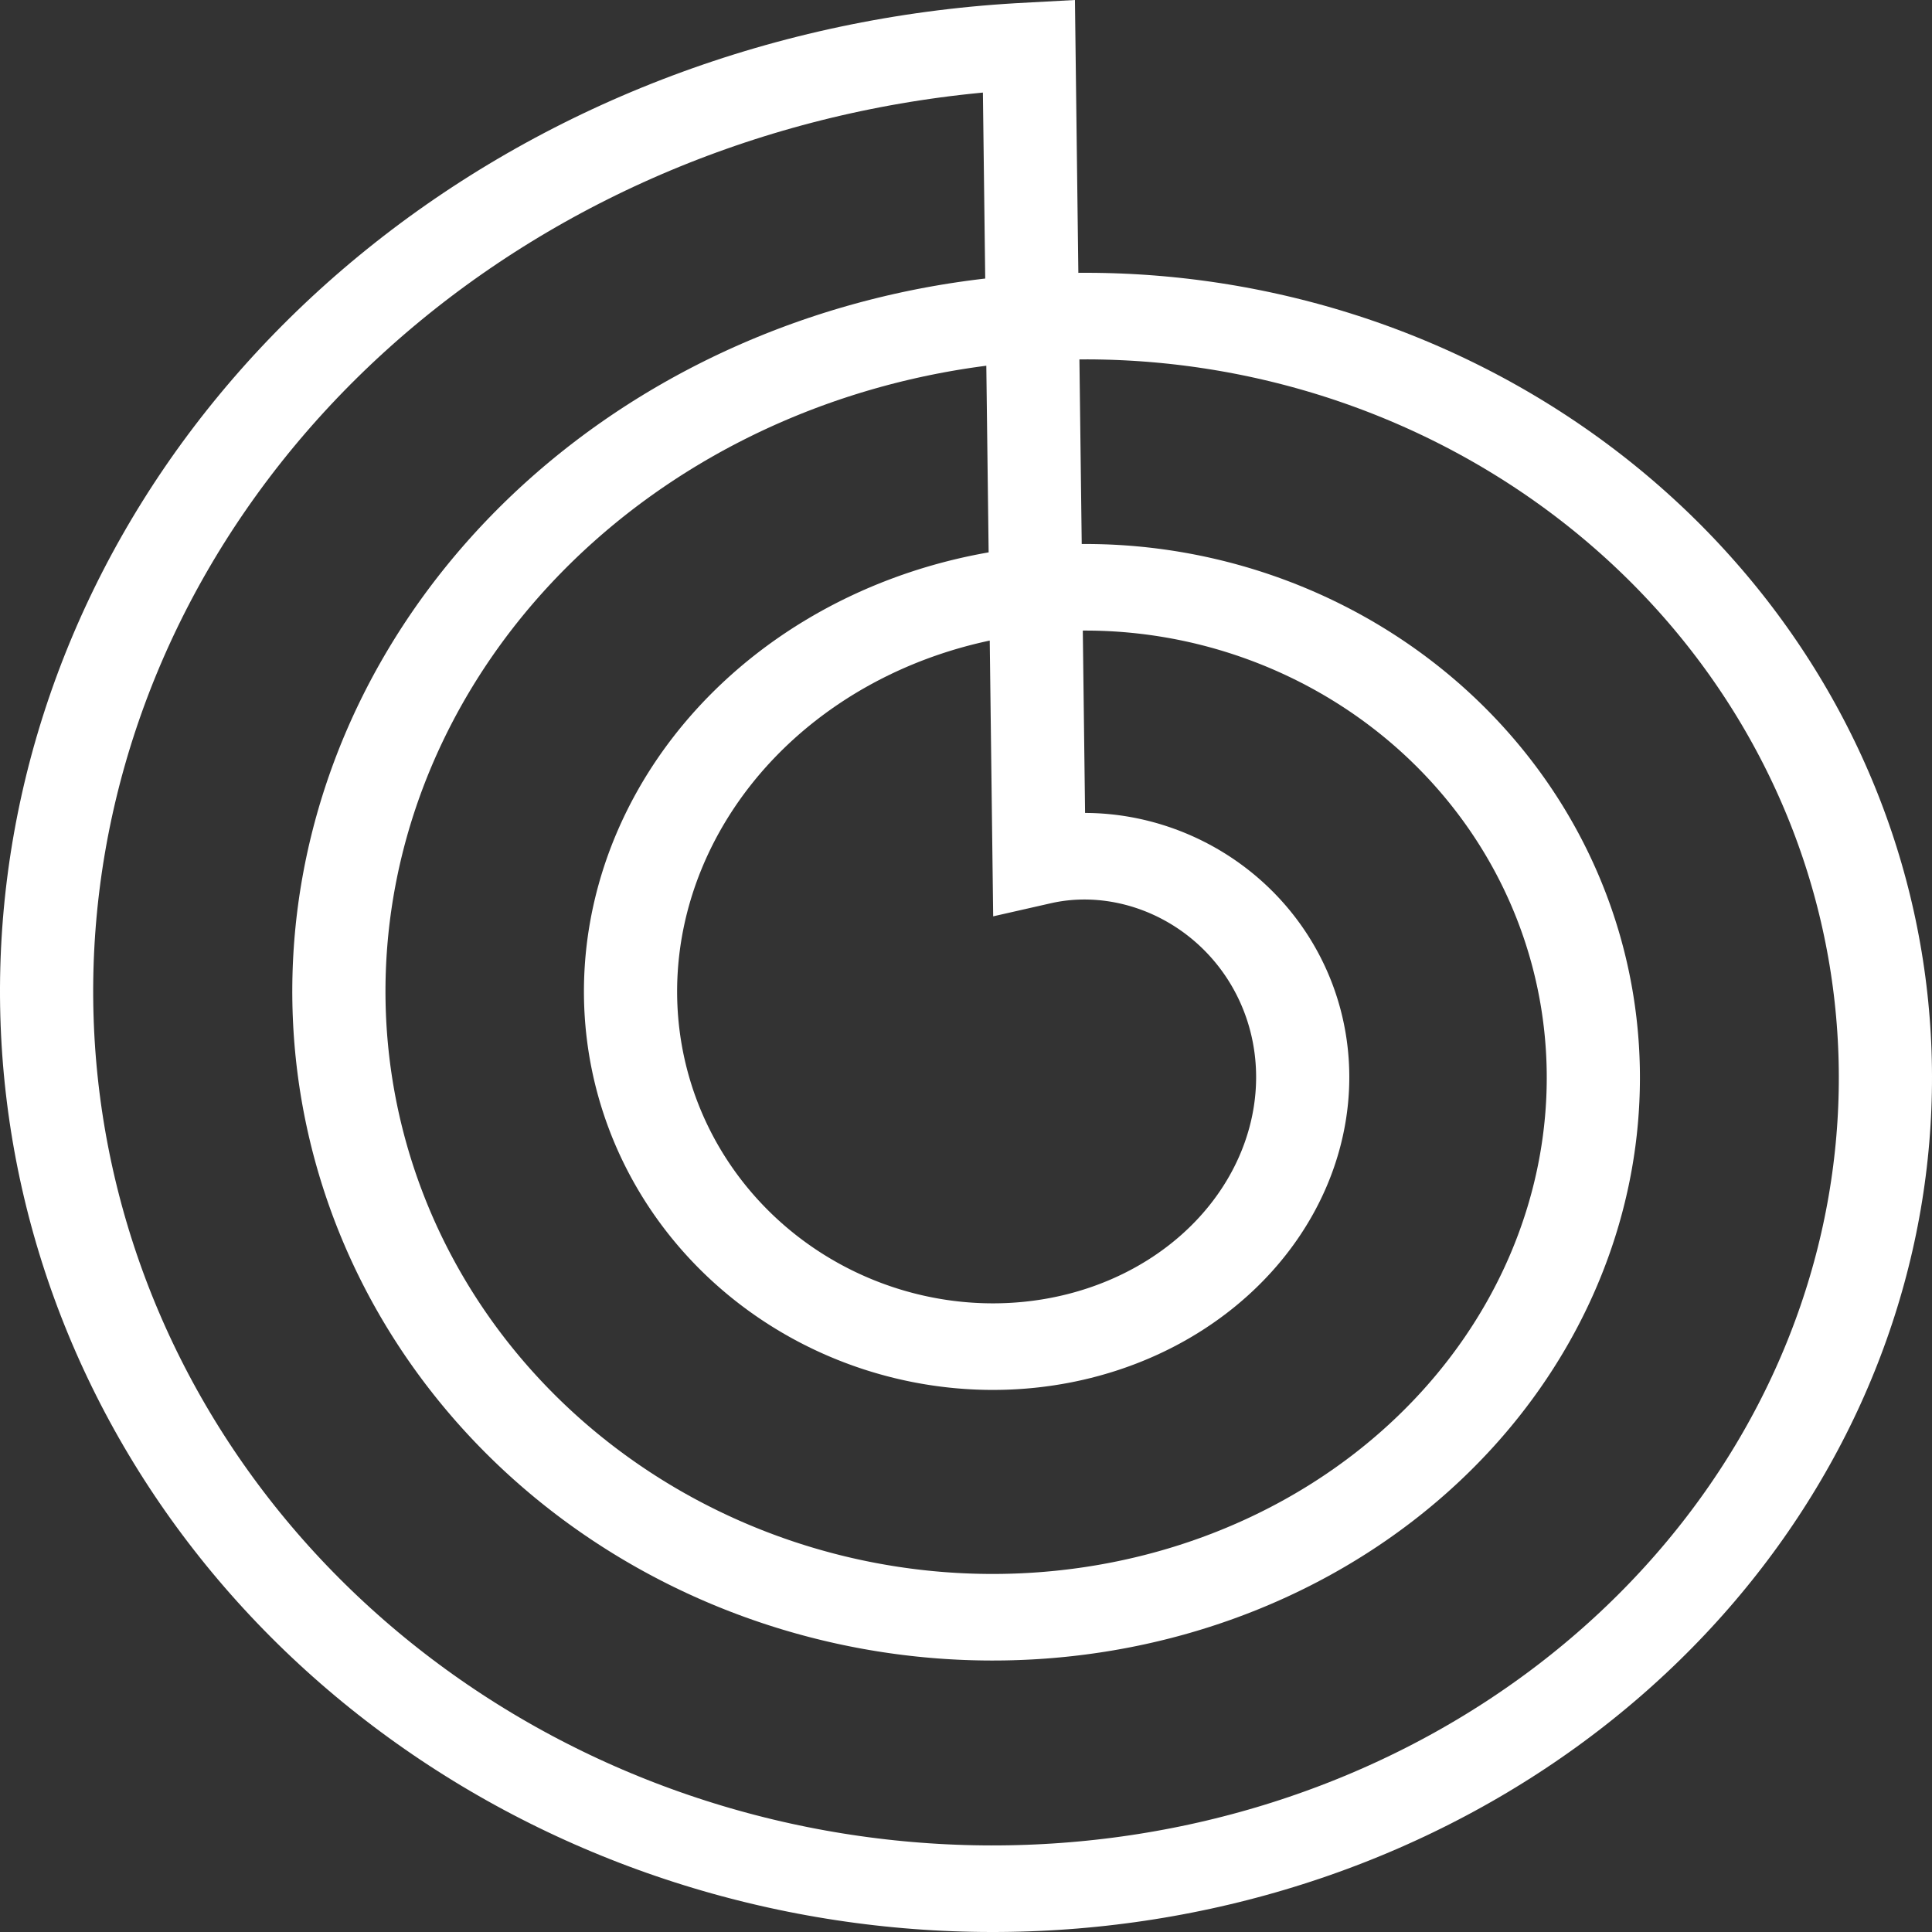 <svg width="512" height="512" viewBox="0 0 512 512" fill="none" xmlns="http://www.w3.org/2000/svg">
<rect x="0" y="0" width="512" height="512" fill="#333333" stroke="none"/>
<path fill-rule="evenodd" clip-rule="evenodd" d="M0 261.572L0.026 259.007L0.08 256.44L0.161 253.874L0.27 251.308L0.407 248.741L0.571 246.175L0.764 243.61L0.984 241.044L1.232 238.481L1.507 235.917L1.811 233.357L2.142 230.797L2.501 228.239L2.888 225.684L3.302 223.132L3.744 220.584L4.214 218.036L4.711 215.494L5.236 212.955L5.789 210.419L6.369 207.887L6.977 205.361L7.612 202.839L8.275 200.321L8.965 197.81L9.683 195.302L10.428 192.801L11.2 190.307L11.999 187.818L12.826 185.336L13.679 182.861L14.56 180.392L15.468 177.93L16.402 175.476L17.364 173.03L18.352 170.592L19.367 168.163L20.409 165.741L21.477 163.329L22.571 160.925L23.692 158.531L24.839 156.146L26.012 153.772L27.212 151.406L28.437 149.051L29.689 146.707L30.965 144.374L32.268 142.051L33.596 139.74L34.95 137.44L36.329 135.151L37.734 132.876L39.163 130.611L40.617 128.36L42.097 126.121L43.601 123.895L45.129 121.683L46.682 119.483L48.26 117.298L49.861 115.126L51.487 112.968L53.136 110.825L54.81 108.695L56.507 106.582L58.227 104.483L59.971 102.398L61.737 100.329L63.527 98.277L65.34 96.24L67.175 94.219L69.033 92.214L70.913 90.226L72.816 88.255L74.74 86.3L76.686 84.363L78.654 82.444L80.643 80.541L82.654 78.657L84.686 76.79L86.738 74.942L88.811 73.113L90.905 71.302L93.019 69.509L95.154 67.736L97.308 65.982L99.482 64.247L101.676 62.532L103.888 60.837L106.12 59.161L108.372 57.506L110.641 55.871L112.93 54.257L115.236 52.663L117.561 51.09L119.902 49.539L122.263 48.008L124.64 46.499L127.034 45.011L129.446 43.545L131.875 42.102L134.319 40.68L136.781 39.28L139.257 37.903L141.75 36.548L144.259 35.216L146.782 33.907L149.321 32.621L151.874 31.358L154.442 30.119L157.025 28.902L159.621 27.71L162.233 26.541L164.856 25.396L167.494 24.275L170.144 23.178L172.808 22.106L175.484 21.058L178.172 20.034L180.872 19.035L183.584 18.061L186.307 17.112L189.043 16.188L191.788 15.288L194.545 14.414L197.311 13.566L200.088 12.743L202.876 11.945L205.673 11.173L208.478 10.427L211.294 9.707L214.118 9.012L216.951 8.344L219.791 7.702L222.64 7.086L225.497 6.496L228.36 5.933L231.231 5.396L234.109 4.886L236.994 4.402L239.885 3.945L242.782 3.515L245.685 3.112L248.592 2.735L251.505 2.386L254.424 2.063L257.346 1.767L260.273 1.499L263.203 1.258L266.138 1.044L269.075 0.857L284.871 0L285.773 72.303L286.289 72.297L288.47 72.294L290.652 72.312L292.833 72.35L295.017 72.408L297.2 72.486L299.384 72.585L301.568 72.705L303.752 72.844L305.935 73.005L308.119 73.185L310.3 73.387L312.482 73.608L314.66 73.85L316.839 74.113L319.015 74.396L321.19 74.699L323.362 75.023L325.532 75.368L327.699 75.732L329.864 76.117L332.025 76.523L334.182 76.949L336.338 77.395L338.489 77.862L340.635 78.348L342.779 78.856L344.917 79.383L347.05 79.931L349.179 80.498L351.303 81.086L353.421 81.694L355.534 82.322L357.641 82.971L359.743 83.639L361.838 84.327L363.927 85.035L366.01 85.762L368.085 86.51L370.153 87.277L372.215 88.064L374.268 88.871L376.313 89.697L378.352 90.543L380.382 91.408L382.403 92.293L384.416 93.196L386.421 94.119L388.417 95.061L390.403 96.023L392.379 97.003L394.346 98.002L396.304 99.02L398.251 100.057L400.189 101.112L402.115 102.187L404.031 103.279L405.937 104.39L407.831 105.519L409.713 106.668L411.585 107.832L413.444 109.016L415.293 110.218L417.128 111.437L418.952 112.675L420.763 113.929L422.56 115.201L424.347 116.492L426.119 117.798L427.878 119.123L429.623 120.463L431.356 121.821L433.074 123.197L434.778 124.589L436.469 125.997L438.145 127.421L439.805 128.863L441.452 130.321L443.083 131.794L444.7 133.283L446.301 134.788L447.887 136.308L449.457 137.846L451.011 139.397L452.549 140.964L454.071 142.546L455.576 144.143L457.065 145.755L458.538 147.382L459.993 149.023L461.432 150.678L462.853 152.348L464.257 154.031L465.644 155.729L467.013 157.44L468.364 159.165L469.697 160.904L471.012 162.656L472.308 164.421L473.586 166.198L474.846 167.988L476.087 169.792L477.309 171.608L478.511 173.436L479.696 175.276L480.86 177.128L482.005 178.991L483.13 180.867L484.236 182.753L485.322 184.652L486.388 186.56L487.433 188.48L488.459 190.41L489.464 192.351L490.449 194.303L491.414 196.264L492.357 198.235L493.28 200.216L494.181 202.207L495.061 204.207L495.92 206.216L496.759 208.234L497.575 210.26L498.37 212.297L499.143 214.34L499.895 216.393L500.626 218.452L501.334 220.521L502.02 222.596L502.684 224.678L503.326 226.769L503.945 228.865L504.542 230.97L505.118 233.08L505.669 235.196L506.2 237.32L506.706 239.448L507.19 241.583L507.652 243.722L508.09 245.869L508.505 248.019L508.898 250.175L509.268 252.334L509.614 254.499L509.937 256.668L510.236 258.84L510.512 261.018L510.766 263.197L510.995 265.381L511.201 267.567L511.384 269.757L511.543 271.95L511.678 274.145L511.79 276.342L511.879 278.542L511.942 280.742L511.984 282.945L512 285.149L511.993 287.355L511.962 289.562L511.907 291.77L511.829 293.976L511.726 296.184L511.601 298.392L511.45 300.6L511.276 302.808L511.078 305.015L510.856 307.222L510.611 309.427L510.34 311.63L510.046 313.833L509.73 316.033L509.387 318.232L509.022 320.429L508.633 322.623L508.219 324.814L507.783 327.003L507.322 329.189L506.837 331.371L506.328 333.55L505.795 335.726L505.24 337.897L504.66 340.064L504.056 342.226L503.429 344.384L502.779 346.537L502.105 348.685L501.407 350.829L500.685 352.965L499.941 355.098L499.173 357.222L498.381 359.342L497.567 361.455L496.729 363.561L495.868 365.66L494.984 367.753L494.077 369.838L493.148 371.916L492.195 373.987L491.22 376.047L490.221 378.102L489.2 380.147L488.157 382.184L487.09 384.213L486.002 386.231L484.891 388.242L483.759 390.241L482.603 392.233L481.427 394.213L480.228 396.184L479.007 398.145L477.765 400.095L476.501 402.035L475.214 403.963L473.907 405.88L472.58 407.786L471.23 409.681L469.86 411.564L468.468 413.435L467.056 415.293L465.622 417.14L464.168 418.975L462.694 420.796L461.2 422.603L459.686 424.399L458.151 426.181L456.596 427.949L455.021 429.704L453.427 431.444L451.813 433.171L450.18 434.884L448.528 436.582L446.857 438.266L445.166 439.935L443.458 441.587L441.729 443.226L439.983 444.849L438.219 446.456L436.437 448.049L434.637 449.624L432.818 451.185L430.981 452.727L429.129 454.254L427.257 455.766L425.37 457.26L423.464 458.735L421.543 460.196L419.604 461.638L417.649 463.063L415.678 464.47L413.691 465.86L411.688 467.232L409.669 468.585L407.634 469.921L405.585 471.238L403.521 472.536L401.44 473.816L399.347 475.078L397.238 476.32L395.114 477.544L392.976 478.747L390.824 479.932L388.661 481.097L386.481 482.241L384.29 483.368L382.084 484.472L379.866 485.558L377.635 486.624L375.392 487.668L373.136 488.692L370.869 489.697L368.589 490.68L366.298 491.643L363.996 492.584L361.682 493.504L359.358 494.404L357.023 495.282L354.677 496.138L352.321 496.974L349.955 497.787L347.578 498.579L345.193 499.348L342.799 500.097L340.394 500.823L337.981 501.527L335.559 502.209L333.13 502.868L330.691 503.506L328.246 504.122L325.791 504.713L323.331 505.283L320.862 505.83L318.386 506.354L315.904 506.856L313.415 507.334L310.92 507.79L308.419 508.223L305.913 508.631L303.4 509.018L300.884 509.381L298.36 509.72L295.834 510.036L293.302 510.33L290.765 510.598L288.225 510.844L285.681 511.067L283.135 511.265L280.584 511.441L278.031 511.592L275.473 511.72L272.915 511.823L270.355 511.903L267.791 511.959L265.227 511.991L262.66 512L260.093 511.985L257.525 511.945L254.956 511.882L252.386 511.794L249.817 511.683L247.248 511.548L244.679 511.388L242.11 511.205L239.543 510.998L236.977 510.766L234.411 510.511L231.848 510.232L229.287 509.929L226.727 509.601L224.171 509.249L221.616 508.874L219.066 508.475L216.518 508.052L213.973 507.604L211.433 507.133L208.896 506.639L206.364 506.12L203.835 505.577L201.313 505.011L198.795 504.421L196.282 503.807L193.774 503.169L191.274 502.509L188.778 501.824L186.289 501.116L183.807 500.384L181.332 499.629L178.863 498.851L176.402 498.048L173.948 497.222L171.502 496.375L169.065 495.503L166.636 494.609L164.216 493.691L161.804 492.75L159.402 491.786L157.009 490.801L154.625 489.792L152.251 488.76L149.888 487.706L147.535 486.629L145.194 485.53L142.861 484.408L140.541 483.265L138.233 482.099L135.935 480.913L133.65 479.703L131.376 478.472L129.116 477.219L126.867 475.944L124.632 474.648L122.408 473.33L120.199 471.992L118.004 470.632L115.821 469.252L113.653 467.849L111.5 466.427L109.361 464.984L107.236 463.52L105.126 462.036L103.032 460.531L100.952 459.007L98.889 457.463L96.841 455.898L94.809 454.314L92.794 452.71L90.795 451.087L88.812 449.445L86.847 447.782L84.898 446.102L82.968 444.403L81.054 442.684L79.158 440.948L77.281 439.192L75.421 437.42L73.58 435.629L71.757 433.819L69.954 431.992L68.169 430.148L66.403 428.285L64.657 426.406L62.93 424.511L61.223 422.597L59.536 420.668L57.869 418.721L56.222 416.759L54.596 414.78L52.991 412.786L51.407 410.775L49.843 408.749L48.301 406.707L46.78 404.65L45.281 402.579L43.803 400.493L42.348 398.391L40.914 396.276L39.503 394.147L38.114 392.003L36.748 389.846L35.404 387.674L34.084 385.49L32.786 383.292L31.511 381.082L30.26 378.857L29.033 376.621L27.829 374.373L26.648 372.113L25.492 369.841L24.36 367.556L23.252 365.261L22.168 362.953L21.109 360.636L20.074 358.307L19.065 355.968L18.079 353.618L17.119 351.258L16.184 348.888L15.274 346.509L14.39 344.12L13.531 341.723L12.697 339.315L11.889 336.9L11.107 334.476L10.351 332.044L9.62 329.603L8.916 327.154L8.238 324.699L7.586 322.236L6.96 319.766L6.361 317.289L5.788 314.804L5.242 312.315L4.722 309.819L4.229 307.318L3.763 304.81L3.324 302.298L2.912 299.78L2.527 297.257L2.168 294.729L1.838 292.197L1.534 289.661L1.257 287.122L1.008 284.58L0.786 282.033L0.591 279.483L0.424 276.931L0.285 274.376L0.173 271.818L0.088 269.26L0.031 266.698L0.002 264.136L0 261.572ZM261.094 73.817L260.48 24.535L259.897 24.588L257.218 24.859L254.546 25.155L251.876 25.475L249.216 25.82L246.559 26.189L243.905 26.583L241.258 27.001L238.615 27.445L235.985 27.911L233.351 28.403L230.736 28.918L228.116 29.458L225.51 30.022L222.907 30.61L220.316 31.221L217.732 31.857L215.155 32.517L212.585 33.2L210.028 33.906L207.475 34.636L204.935 35.389L202.402 36.166L199.882 36.965L197.367 37.788L194.865 38.634L192.375 39.502L189.891 40.394L187.422 41.307L184.965 42.243L182.516 43.202L180.078 44.184L177.653 45.188L175.241 46.212L172.842 47.26L170.456 48.328L168.077 49.42L165.717 50.532L163.368 51.665L161.033 52.82L158.712 53.996L156.407 55.192L154.111 56.411L151.83 57.65L149.569 58.907L147.315 60.189L145.082 61.488L142.864 62.807L140.657 64.148L138.468 65.508L136.294 66.888L134.141 68.284L131.996 69.706L129.873 71.142L127.766 72.598L125.673 74.074L123.599 75.568L121.545 77.079L119.502 78.612L117.482 80.159L115.478 81.727L113.492 83.312L111.523 84.915L109.575 86.534L107.641 88.173L105.729 89.826L103.834 91.499L101.961 93.186L100.104 94.891L98.269 96.612L96.452 98.349L94.653 100.104L92.877 101.872L91.121 103.654L89.381 105.458L87.665 107.273L85.97 109.101L84.292 110.948L82.639 112.806L81.004 114.682L79.391 116.57L77.799 118.473L76.228 120.389L74.681 122.318L73.153 124.261L71.646 126.22L70.164 128.187L68.701 130.171L67.262 132.165L65.845 134.172L64.449 136.192L63.077 138.223L61.727 140.265L60.401 142.319L59.097 144.384L57.815 146.461L56.556 148.55L55.322 150.647L54.111 152.755L52.922 154.875L51.757 157.004L50.615 159.142L49.498 161.289L48.404 163.446L47.334 165.612L46.288 167.788L45.266 169.97L44.267 172.163L43.293 174.363L42.344 176.57L41.419 178.785L40.517 181.009L39.641 183.238L38.789 185.476L37.962 187.718L37.158 189.97L36.38 192.227L35.627 194.49L34.899 196.756L34.194 199.032L33.516 201.311L32.862 203.596L32.233 205.884L31.629 208.179L31.05 210.477L30.496 212.78L29.968 215.086L29.464 217.396L28.986 219.709L28.532 222.026L28.105 224.346L27.702 226.669L27.324 228.993L26.972 231.32L26.645 233.65L26.344 235.981L26.067 238.313L25.816 240.648L25.591 242.982L25.39 245.317L25.215 247.654L25.065 249.992L24.941 252.328L24.841 254.665L24.767 257.001L24.718 259.337L24.695 261.672L24.696 264.006L24.723 266.339L24.775 268.671L24.852 271L24.954 273.327L25.081 275.653L25.233 277.975L25.41 280.296L25.612 282.612L25.839 284.927L26.09 287.238L26.367 289.545L26.668 291.849L26.994 294.148L27.344 296.443L27.719 298.734L28.119 301.019L28.543 303.3L28.991 305.576L29.463 307.845L29.96 310.111L30.481 312.369L31.026 314.621L31.595 316.868L32.188 319.108L32.805 321.341L33.445 323.566L34.109 325.786L34.797 327.997L35.508 330.202L36.243 332.398L37 334.586L37.781 336.765L38.585 338.936L39.412 341.099L40.262 343.252L41.135 345.398L42.03 347.533L42.948 349.659L43.888 351.775L44.85 353.88L45.835 355.977L46.842 358.063L47.871 360.138L48.921 362.203L49.993 364.256L51.087 366.299L52.202 368.33L53.339 370.35L54.496 372.358L55.675 374.354L56.874 376.338L58.094 378.31L59.335 380.269L60.596 382.216L61.878 384.15L63.179 386.07L64.501 387.978L65.843 389.873L67.204 391.753L68.584 393.62L69.985 395.474L71.404 397.313L72.842 399.139L74.299 400.948L75.775 402.744L77.269 404.525L78.782 406.291L80.314 408.044L81.862 409.779L83.429 411.5L85.013 413.204L86.616 414.894L88.235 416.567L89.871 418.225L91.525 419.866L93.195 421.491L94.882 423.1L96.585 424.691L98.305 426.267L100.04 427.825L101.791 429.367L103.558 430.891L105.341 432.398L107.138 433.887L108.951 435.359L110.779 436.813L112.62 438.249L114.478 439.668L116.348 441.068L118.233 442.45L120.131 443.814L122.045 445.16L123.97 446.486L125.909 447.794L127.86 449.083L129.826 450.354L131.802 451.604L133.794 452.837L135.795 454.051L137.809 455.243L139.835 456.419L141.871 457.573L143.92 458.708L145.979 459.823L148.05 460.919L150.131 461.994L152.223 463.05L154.324 464.086L156.435 465.102L158.557 466.097L160.689 467.072L162.828 468.027L164.977 468.961L167.134 469.874L169.302 470.767L171.477 471.639L173.661 472.492L175.852 473.322L178.051 474.131L180.258 474.921L182.47 475.689L184.691 476.435L186.919 477.161L189.153 477.866L191.394 478.55L193.638 479.212L195.893 479.853L198.149 480.472L200.413 481.07L202.682 481.647L204.955 482.203L207.233 482.737L209.514 483.249L211.802 483.74L214.093 484.209L216.386 484.657L218.685 485.083L220.986 485.487L223.29 485.87L225.597 486.231L227.906 486.57L230.218 486.888L232.533 487.183L234.848 487.459L237.165 487.711L239.484 487.941L241.804 488.151L244.126 488.338L246.447 488.504L248.769 488.648L251.092 488.771L253.413 488.87L255.735 488.95L258.056 489.007L260.378 489.042L262.696 489.056L265.015 489.048L267.333 489.019L269.647 488.969L271.961 488.896L274.273 488.803L276.582 488.687L278.888 488.55L281.192 488.393L283.493 488.214L285.79 488.013L288.084 487.79L290.374 487.547L292.659 487.283L294.942 486.998L297.219 486.691L299.492 486.363L301.759 486.015L304.023 485.645L306.281 485.254L308.533 484.843L310.779 484.412L313.019 483.959L315.253 483.487L317.48 482.993L319.702 482.478L321.916 481.944L324.123 481.389L326.322 480.814L328.515 480.219L330.699 479.603L332.877 478.968L335.045 478.314L337.206 477.638L339.358 476.945L341.499 476.23L343.634 475.496L345.759 474.743L347.874 473.97L349.98 473.179L352.075 472.369L354.161 471.538L356.237 470.689L358.303 469.821L360.356 468.936L362.402 468.031L364.435 467.107L366.456 466.166L368.468 465.204L370.466 464.227L372.453 463.231L374.43 462.216L376.391 461.184L378.342 460.134L380.28 459.068L382.208 457.983L384.119 456.882L386.021 455.762L387.906 454.627L389.779 453.473L391.64 452.303L393.487 451.116L395.317 449.915L397.134 448.695L398.938 447.46L400.728 446.209L402.503 444.941L404.262 443.66L406.009 442.359L407.738 441.046L409.452 439.717L411.154 438.372L412.838 437.011L414.504 435.638L416.158 434.248L417.793 432.845L419.414 431.427L421.019 429.994L422.605 428.549L424.177 427.087L425.732 425.613L427.269 424.125L428.791 422.624L430.293 421.111L431.778 419.585L433.249 418.042L434.699 416.49L436.134 414.924L437.548 413.347L438.947 411.756L440.327 410.154L441.688 408.54L443.032 406.913L444.357 405.277L445.665 403.628L446.952 401.969L448.222 400.297L449.475 398.614L450.704 396.924L451.918 395.22L453.111 393.509L454.285 391.785L455.443 390.051L456.577 388.31L457.693 386.559L458.791 384.794L459.866 383.026L460.924 381.245L461.963 379.456L462.979 377.661L463.977 375.854L464.955 374.039L465.911 372.223L466.848 370.391L467.766 368.553L468.662 366.71L469.538 364.859L470.393 363L471.227 361.137L472.042 359.263L472.836 357.384L473.608 355.503L474.36 353.609L475.09 351.715L475.802 349.811L476.491 347.904L477.16 345.99L477.805 344.077L478.433 342.149L479.037 340.224L479.62 338.292L480.183 336.358L480.725 334.417L481.244 332.475L481.743 330.527L482.22 328.575L482.677 326.621L483.112 324.663L483.525 322.706L483.917 320.74L484.287 318.779L484.636 316.81L484.964 314.84L485.27 312.87L485.555 310.897L485.818 308.925L486.06 306.945L486.28 304.973L486.479 302.994L486.656 301.019L486.812 299.037L486.947 297.064L487.06 295.084L487.152 293.102L487.222 291.126L487.272 289.153L487.299 287.173L487.305 285.197L487.291 283.223L487.254 281.251L487.196 279.278L487.117 277.313L487.017 275.341L486.896 273.377L486.753 271.414L486.59 269.457L486.405 267.496L486.201 265.544L485.974 263.59L485.726 261.644L485.458 259.698L485.17 257.759L484.859 255.818L484.529 253.887L484.178 251.962L483.806 250.035L483.413 248.115L483.001 246.203L482.567 244.289L482.115 242.39L481.64 240.488L481.148 238.598L480.632 236.707L480.098 234.829L479.545 232.954L478.971 231.082L478.378 229.222L477.765 227.369L477.13 225.517L476.479 223.679L475.806 221.842L475.116 220.017L474.404 218.195L473.675 216.387L472.925 214.58L472.157 212.785L471.371 211L470.567 209.224L469.74 207.45L468.9 205.692L468.037 203.936L467.158 202.196L466.261 200.463L465.343 198.737L464.411 197.024L463.458 195.319L462.487 193.622L461.503 191.941L460.497 190.264L459.476 188.602L458.434 186.947L457.38 185.308L456.304 183.674L455.215 182.054L454.106 180.443L452.983 178.845L451.844 177.262L450.685 175.685L449.512 174.122L448.323 172.571L447.118 171.034L445.897 169.505L444.66 167.992L443.408 166.49L442.14 165.001L440.858 163.525L439.559 162.061L438.245 160.611L436.918 159.173L435.577 157.75L434.22 156.339L432.846 154.94L431.465 153.56L430.061 152.188L428.65 150.835L427.224 149.492L425.785 148.166L424.327 146.851L422.863 145.555L421.381 144.27L419.887 143L418.385 141.747L416.868 140.508L415.333 139.281L413.79 138.071L412.237 136.877L410.67 135.698L409.091 134.533L407.503 133.388L405.899 132.251L404.289 131.136L402.665 130.035L401.029 128.948L399.387 127.88L397.727 126.824L396.067 125.789L394.388 124.767L392.704 123.762L391.006 122.772L389.302 121.8L387.588 120.845L385.867 119.908L384.131 118.982L382.394 118.079L380.642 117.189L378.884 116.317L377.119 115.464L375.343 114.625L373.561 113.804L371.771 113.001L369.973 112.214L368.17 111.446L366.358 110.693L364.481 109.935L362.716 109.243L360.879 108.541L359.045 107.862L357.197 107.195L355.348 106.55L353.492 105.92L351.631 105.309L349.762 104.714L347.892 104.14L346.014 103.581L344.131 103.041L342.248 102.52L340.356 102.015L338.458 101.528L336.562 101.06L334.662 100.611L332.75 100.177L330.845 99.764L328.93 99.367L327.016 98.99L325.094 98.629L323.176 98.288L321.252 97.964L319.329 97.659L317.397 97.371L315.47 97.102L313.539 96.851L311.606 96.618L309.672 96.403L307.739 96.207L305.804 96.028L303.868 95.868L301.93 95.726L299.992 95.602L298.058 95.496L296.123 95.408L294.182 95.338L292.251 95.287L290.316 95.253L288.383 95.238L286.446 95.241L286.058 95.245L286.669 144.169L287.767 144.164L289.18 144.172L290.594 144.192L292.008 144.227L293.424 144.274L294.841 144.335L296.257 144.41L297.674 144.497L299.092 144.598L300.509 144.712L301.926 144.84L303.342 144.98L304.76 145.135L306.176 145.303L307.591 145.484L309.005 145.679L310.419 145.887L311.831 146.108L313.243 146.344L314.652 146.592L316.06 146.854L317.467 147.13L318.872 147.418L320.275 147.72L321.675 148.036L323.073 148.365L324.468 148.707L325.861 149.062L327.252 149.431L328.639 149.814L330.024 150.209L331.405 150.618L332.782 151.04L334.157 151.475L335.528 151.924L336.895 152.387L338.258 152.861L339.616 153.349L340.972 153.851L342.322 154.365L343.668 154.893L345.009 155.434L346.345 155.987L347.676 156.554L349.002 157.133L350.323 157.725L351.639 158.331L352.949 158.949L354.253 159.58L355.552 160.224L356.844 160.879L358.131 161.549L359.411 162.23L360.684 162.924L361.952 163.63L363.213 164.349L364.466 165.08L365.712 165.824L366.952 166.58L368.185 167.348L369.409 168.128L370.627 168.92L371.837 169.725L373.039 170.541L374.233 171.369L375.419 172.21L376.598 173.061L377.766 173.925L378.927 174.801L380.079 175.686L381.223 176.585L382.358 177.495L383.484 178.415L384.601 179.347L385.708 180.291L386.807 181.245L387.894 182.211L388.973 183.187L390.042 184.174L391.101 185.172L392.15 186.181L393.189 187.201L394.218 188.23L395.236 189.271L396.244 190.322L397.241 191.383L398.227 192.453L399.202 193.535L400.167 194.625L401.121 195.726L402.063 196.837L402.994 197.957L403.913 199.087L404.821 200.227L405.717 201.376L406.601 202.533L407.474 203.7L408.333 204.877L409.182 206.062L410.018 207.256L410.841 208.458L411.652 209.67L412.451 210.89L413.238 212.118L414.011 213.354L414.771 214.6L415.519 215.852L416.253 217.112L416.974 218.381L417.683 219.657L418.378 220.941L419.059 222.232L419.727 223.532L420.382 224.837L421.022 226.149L421.648 227.47L422.261 228.796L422.861 230.13L423.446 231.47L424.017 232.817L424.573 234.17L425.115 235.528L425.643 236.893L426.156 238.264L426.656 239.642L427.141 241.024L427.61 242.413L428.066 243.805L428.506 245.204L428.932 246.609L429.343 248.018L429.738 249.432L430.119 250.851L430.484 252.274L430.835 253.701L431.17 255.133L431.489 256.57L431.794 258.01L432.082 259.453L432.356 260.902L432.614 262.354L432.857 263.808L433.083 265.267L433.295 266.728L433.49 268.192L433.671 269.66L433.834 271.131L433.982 272.603L434.115 274.079L434.231 275.556L434.332 277.036L434.416 278.516L434.485 280L434.537 281.486L434.574 282.972L434.594 284.461L434.598 285.951L434.586 287.441L434.557 288.932L434.513 290.424L434.452 291.918L434.375 293.411L434.282 294.904L434.173 296.399L434.048 297.893L433.905 299.387L433.748 300.881L433.572 302.373L433.382 303.867L433.175 305.358L432.951 306.849L432.711 308.339L432.455 309.828L432.183 311.315L431.894 312.801L431.589 314.286L431.267 315.768L430.929 317.249L430.576 318.728L430.205 320.204L429.819 321.677L429.416 323.149L428.997 324.617L428.562 326.083L428.11 327.544L427.643 329.004L427.159 330.46L426.658 331.913L426.142 333.361L425.609 334.806L425.062 336.247L424.498 337.683L423.917 339.116L423.322 340.544L422.71 341.967L422.082 343.387L421.438 344.8L420.779 346.209L420.104 347.613L419.413 349.011L418.707 350.404L417.985 351.791L417.246 353.172L416.493 354.548L415.725 355.917L414.941 357.28L414.142 358.637L413.328 359.987L412.498 361.33L411.653 362.668L410.794 363.996L409.919 365.32L409.029 366.634L408.125 367.942L407.204 369.242L406.271 370.534L405.322 371.82L404.359 373.096L403.381 374.364L402.389 375.625L401.382 376.877L400.361 378.12L399.326 379.354L398.277 380.58L397.214 381.796L396.137 383.004L395.046 384.202L393.941 385.391L392.823 386.57L391.691 387.74L390.546 388.9L389.388 390.051L388.216 391.19L387.032 392.32L385.832 393.439L384.622 394.548L383.398 395.647L382.162 396.733L380.913 397.811L379.651 398.876L378.377 399.931L377.091 400.975L375.793 402.007L374.482 403.028L373.16 404.037L371.825 405.034L370.479 406.02L369.122 406.994L367.753 407.955L366.372 408.905L364.982 409.843L363.579 410.767L362.166 411.68L360.74 412.58L359.305 413.467L357.86 414.341L356.405 415.203L354.937 416.05L353.462 416.886L351.974 417.708L350.479 418.515L348.972 419.31L347.457 420.092L345.931 420.86L344.397 421.614L342.853 422.354L341.301 423.08L339.739 423.793L338.168 424.49L336.589 425.174L335.002 425.843L333.406 426.499L331.802 427.139L330.19 427.765L328.571 428.376L326.943 428.973L325.309 429.555L323.666 430.122L322.017 430.674L320.36 431.21L318.697 431.732L317.026 432.238L315.35 432.73L313.667 433.206L311.978 433.665L310.283 434.111L308.581 434.54L306.874 434.953L305.161 435.351L303.444 435.734L301.719 436.1L299.992 436.451L298.257 436.785L296.519 437.103L294.777 437.407L293.03 437.693L291.278 437.963L289.524 438.217L287.764 438.455L286.001 438.676L284.234 438.883L282.465 439.071L280.692 439.243L278.916 439.4L277.138 439.539L275.356 439.662L273.572 439.768L271.786 439.858L269.998 439.931L268.207 439.987L266.415 440.027L264.622 440.05L262.826 440.056L261.03 440.046L259.234 440.018L257.435 439.974L255.636 439.913L253.837 439.835L252.037 439.74L250.239 439.629L248.439 439.501L246.64 439.355L244.841 439.192L243.042 439.013L241.245 438.817L239.449 438.605L237.653 438.374L235.86 438.127L234.068 437.864L232.277 437.583L230.488 437.285L228.701 436.972L226.917 436.64L225.136 436.291L223.356 435.926L221.58 435.544L219.807 435.145L218.037 434.729L216.27 434.296L214.506 433.847L212.747 433.381L210.992 432.899L209.241 432.399L207.493 431.883L205.751 431.35L204.014 430.801L202.28 430.235L200.553 429.652L198.831 429.053L197.113 428.438L195.402 427.805L193.696 427.158L191.996 426.492L190.302 425.811L188.615 425.115L186.935 424.401L185.26 423.671L183.594 422.926L181.934 422.165L180.281 421.386L178.634 420.593L176.997 419.784L175.367 418.958L173.745 418.117L172.13 417.261L170.524 416.388L168.926 415.501L167.338 414.597L165.757 413.678L164.186 412.745L162.625 411.795L161.073 410.831L159.53 409.851L157.996 408.856L156.473 407.848L154.96 406.824L153.456 405.784L151.963 404.731L150.479 403.662L149.008 402.579L147.548 401.482L146.098 400.37L144.659 399.245L143.231 398.104L141.815 396.951L140.411 395.782L139.017 394.601L137.636 393.405L136.269 392.197L134.912 390.975L133.567 389.738L132.236 388.489L130.918 387.227L129.613 385.951L128.319 384.663L127.039 383.361L125.774 382.048L124.521 380.721L123.282 379.382L122.057 378.03L120.844 376.667L119.648 375.291L118.463 373.902L117.295 372.503L116.14 371.091L115.001 369.668L113.876 368.233L112.764 366.788L111.669 365.33L110.589 363.862L109.524 362.382L108.474 360.892L107.44 359.392L106.421 357.88L105.419 356.358L104.432 354.826L103.461 353.284L102.506 351.732L101.568 350.17L100.645 348.599L99.74 347.017L98.85 345.427L97.978 343.827L97.122 342.218L96.284 340.6L95.462 338.973L94.657 337.339L93.87 335.694L93.1 334.043L92.347 332.383L91.612 330.714L90.894 329.038L90.195 327.355L89.512 325.663L88.848 323.964L88.202 322.259L87.574 320.545L86.964 318.826L86.373 317.099L85.799 315.366L85.245 313.628L84.708 311.882L84.19 310.131L83.691 308.374L83.211 306.61L82.749 304.842L82.306 303.068L81.882 301.289L81.478 299.505L81.092 297.716L80.725 295.923L80.378 294.125L80.05 292.323L79.741 290.516L79.451 288.707L79.181 286.893L78.93 285.075L78.699 283.254L78.488 281.43L78.296 279.603L78.124 277.773L77.971 275.94L77.838 274.106L77.725 272.268L77.632 270.428L77.558 268.588L77.505 266.744L77.471 264.9L77.457 263.053L77.464 261.206L77.49 259.357L77.536 257.509L77.602 255.66L77.689 253.809L77.795 251.959L77.921 250.108L78.068 248.259L78.235 246.408L78.421 244.559L78.628 242.71L78.855 240.863L79.102 239.016L79.37 237.17L79.657 235.325L79.964 233.484L80.292 231.643L80.639 229.805L81.007 227.968L81.395 226.134L81.802 224.303L82.23 222.474L82.678 220.649L83.146 218.826L83.634 217.007L84.142 215.192L84.669 213.38L85.217 211.572L85.784 209.769L86.372 207.969L86.979 206.173L87.606 204.384L88.252 202.598L88.918 200.818L89.604 199.043L90.309 197.272L91.034 195.508L91.779 193.75L92.543 191.997L93.326 190.252L94.128 188.511L94.95 186.778L95.791 185.051L96.651 183.331L97.53 181.618L98.429 179.913L99.346 178.214L100.282 176.525L101.237 174.842L102.21 173.167L103.202 171.501L104.213 169.842L105.242 168.193L106.29 166.552L107.356 164.92L108.44 163.297L109.542 161.683L110.663 160.079L111.801 158.484L112.958 156.9L114.132 155.324L115.323 153.759L116.533 152.205L117.759 150.66L119.004 149.126L120.265 147.603L121.543 146.092L122.838 144.591L124.151 143.101L125.48 141.623L126.826 140.156L128.189 138.702L129.568 137.26L130.963 135.828L132.375 134.41L133.803 133.004L135.246 131.611L136.705 130.23L138.181 128.861L139.672 127.507L141.179 126.164L142.7 124.837L144.237 123.521L145.789 122.221L147.355 120.933L148.937 119.66L150.533 118.4L152.143 117.155L153.768 115.923L155.408 114.707L157.061 113.505L158.728 112.319L160.41 111.146L162.103 109.989L163.81 108.847L165.532 107.721L167.266 106.61L169.013 105.516L170.774 104.435L172.545 103.372L174.331 102.324L176.128 101.292L177.938 100.276L179.758 99.277L181.592 98.294L183.436 97.328L185.291 96.379L187.159 95.446L189.037 94.53L190.926 93.632L192.826 92.75L194.737 91.886L196.658 91.039L198.589 90.21L200.53 89.398L202.481 88.604L204.442 87.827L206.411 87.069L208.389 86.328L210.378 85.606L212.375 84.902L214.381 84.216L216.395 83.548L218.418 82.899L220.448 82.268L222.486 81.656L224.532 81.063L226.586 80.488L228.647 79.933L230.714 79.396L232.789 78.878L234.871 78.379L236.959 77.9L239.053 77.44L241.153 76.999L243.259 76.577L245.371 76.175L247.489 75.792L249.611 75.429L251.738 75.085L253.871 74.762L256.008 74.457L258.149 74.173L260.294 73.909L261.094 73.817ZM262 146.382L261.383 96.92L259.624 97.154L257.734 97.423L255.842 97.71L253.963 98.013L252.081 98.335L250.208 98.674L248.339 99.03L246.477 99.403L244.619 99.793L242.765 100.2L240.916 100.625L239.076 101.066L237.237 101.525L235.47 101.983L233.588 102.491L231.77 102.999L229.961 103.524L228.161 104.064L226.365 104.622L224.575 105.197L222.794 105.787L221.022 106.392L219.257 107.016L217.5 107.653L215.75 108.308L214.013 108.978L212.277 109.665L210.553 110.367L208.838 111.084L207.135 111.816L205.436 112.564L203.746 113.329L202.072 114.106L200.399 114.9L198.745 115.708L197.093 116.534L195.457 117.37L193.824 118.226L192.207 119.091L190.601 119.973L189.003 120.87L187.418 121.78L185.84 122.707L184.278 123.644L182.723 124.598L181.183 125.564L179.654 126.543L178.136 127.538L176.627 128.547L175.135 129.564L173.652 130.6L172.18 131.647L170.722 132.707L169.278 133.778L167.843 134.865L166.424 135.962L165.018 137.071L163.622 138.196L162.243 139.329L160.874 140.477L159.519 141.637L158.178 142.807L156.853 143.988L155.536 145.184L154.239 146.387L152.953 147.603L151.68 148.832L150.423 150.07L149.179 151.32L147.95 152.58L146.737 153.85L145.536 155.131L144.349 156.424L143.182 157.723L142.026 159.035L140.885 160.357L139.76 161.687L138.651 163.026L137.554 164.378L136.475 165.736L135.411 167.104L134.362 168.481L133.329 169.868L132.313 171.26L131.312 172.663L130.326 174.075L129.355 175.494L128.403 176.92L127.466 178.355L126.545 179.8L125.639 181.249L124.751 182.707L123.878 184.173L123.024 185.642L122.185 187.122L121.36 188.609L120.556 190.099L119.766 191.599L118.994 193.105L118.238 194.614L117.5 196.132L116.778 197.654L116.073 199.182L115.385 200.716L114.715 202.254L114.061 203.798L113.424 205.348L112.804 206.902L112.203 208.46L111.617 210.024L111.051 211.589L110.5 213.161L109.968 214.737L109.452 216.316L108.955 217.898L108.474 219.484L108.012 221.073L107.566 222.666L107.138 224.261L106.728 225.86L106.335 227.461L105.96 229.064L105.602 230.67L105.262 232.278L104.94 233.887L104.635 235.5L104.348 237.112L104.079 238.728L103.827 240.342L103.593 241.96L103.377 243.578L103.178 245.197L102.996 246.816L102.833 248.436L102.687 250.057L102.559 251.676L102.448 253.298L102.355 254.918L102.279 256.538L102.221 258.157L102.181 259.775L102.158 261.393L102.152 263.011L102.164 264.626L102.194 266.24L102.241 267.853L102.305 269.463L102.386 271.073L102.485 272.681L102.601 274.285L102.735 275.889L102.886 277.489L103.053 279.086L103.238 280.681L103.44 282.273L103.66 283.863L103.896 285.448L104.149 287.031L104.419 288.608L104.706 290.184L105.009 291.755L105.33 293.321L105.667 294.885L106.02 296.443L106.391 297.998L106.777 299.546L107.18 301.091L107.6 302.63L108.036 304.165L108.487 305.693L108.956 307.218L109.44 308.736L109.941 310.249L110.457 311.757L110.989 313.257L111.538 314.751L112.101 316.239L112.68 317.722L113.276 319.197L113.886 320.666L114.512 322.127L115.153 323.583L115.809 325.03L116.481 326.47L117.167 327.904L117.869 329.329L118.586 330.747L119.316 332.157L120.063 333.559L120.823 334.954L121.597 336.34L122.387 337.718L123.19 339.087L124.008 340.448L124.839 341.8L125.685 343.142L126.545 344.477L127.418 345.802L128.305 347.118L129.206 348.426L130.118 349.722L131.046 351.011L131.986 352.288L132.939 353.556L133.906 354.815L134.885 356.063L135.877 357.3L136.882 358.529L137.898 359.747L138.927 360.954L139.969 362.15L141.022 363.337L142.088 364.511L143.166 365.677L144.255 366.829L145.355 367.972L146.467 369.102L147.591 370.222L148.725 371.331L149.872 372.428L151.028 373.513L152.196 374.587L153.375 375.649L154.562 376.699L155.763 377.738L156.971 378.764L158.19 379.777L159.421 380.779L160.66 381.769L161.909 382.747L163.168 383.711L164.436 384.663L165.713 385.603L167 386.531L168.296 387.444L169.599 388.346L170.911 389.234L172.233 390.109L173.563 390.972L174.902 391.822L176.248 392.658L177.602 393.481L178.964 394.291L180.333 395.087L181.71 395.871L183.095 396.64L184.486 397.395L185.886 398.138L187.29 398.866L188.703 399.581L190.122 400.283L191.546 400.969L192.978 401.643L194.417 402.303L195.86 402.949L197.309 403.58L198.765 404.198L200.224 404.801L201.69 405.39L203.162 405.966L204.638 406.527L206.118 407.073L207.604 407.606L209.094 408.124L210.588 408.628L212.087 409.117L213.59 409.594L215.097 410.053L216.607 410.5L218.121 410.931L219.639 411.348L221.158 411.752L222.682 412.14L224.209 412.515L225.738 412.873L227.27 413.217L228.805 413.548L230.342 413.864L231.881 414.165L233.421 414.45L234.965 414.721L236.508 414.979L238.054 415.222L239.601 415.448L241.149 415.662L242.699 415.86L244.248 416.045L245.799 416.214L247.35 416.369L248.902 416.508L250.454 416.634L252.006 416.744L253.559 416.841L255.109 416.922L256.66 416.989L258.212 417.042L259.762 417.08L261.31 417.103L262.858 417.112L264.405 417.107L265.95 417.087L267.494 417.053L269.036 417.005L270.577 416.942L272.115 416.864L273.651 416.773L275.184 416.667L276.716 416.547L278.244 416.412L279.77 416.264L281.294 416.101L282.814 415.924L284.331 415.734L285.844 415.53L287.355 415.311L288.861 415.078L290.362 414.833L291.862 414.572L293.356 414.298L294.846 414.011L296.333 413.709L297.813 413.394L299.29 413.066L300.761 412.723L302.228 412.369L303.69 412L305.147 411.617L306.598 411.222L308.043 410.813L309.482 410.392L310.916 409.957L312.346 409.509L313.767 409.048L315.183 408.575L316.593 408.088L317.995 407.589L319.391 407.077L320.78 406.552L322.164 406.015L323.54 405.466L324.907 404.904L326.269 404.33L327.622 403.744L328.969 403.145L330.309 402.534L331.637 401.914L332.963 401.277L334.277 400.632L335.585 399.973L336.881 399.305L338.172 398.624L339.455 397.932L340.727 397.228L341.992 396.512L343.248 395.786L344.492 395.049L345.732 394.3L346.958 393.542L348.177 392.772L349.389 391.99L350.588 391.199L351.776 390.399L352.959 389.585L354.129 388.764L355.29 387.931L356.442 387.087L357.579 386.236L358.713 385.372L359.834 384.499L360.94 383.619L362.042 382.724L363.129 381.824L364.206 380.915L365.276 379.992L366.329 379.066L367.375 378.127L368.41 377.18L369.431 376.225L370.443 375.26L371.444 374.287L372.433 373.306L373.408 372.316L374.374 371.318L375.33 370.312L376.27 369.299L377.203 368.275L378.12 367.246L379.026 366.209L379.922 365.162L380.803 364.113L381.673 363.051L382.531 361.985L383.378 360.91L384.21 359.83L385.029 358.744L385.839 357.647L386.634 356.548L387.417 355.441L388.189 354.326L388.943 353.208L389.69 352.082L390.422 350.949L391.141 349.812L391.846 348.669L392.541 347.519L393.219 346.368L393.887 345.206L394.54 344.042L395.179 342.874L395.808 341.696L396.42 340.521L397.022 339.333L397.607 338.149L398.184 336.952L398.742 335.758L399.29 334.554L399.824 333.35L400.342 332.142L400.849 330.929L401.342 329.711L401.819 328.494L402.286 327.269L402.736 326.043L403.174 324.814L403.599 323.581L404.01 322.345L404.407 321.107L404.79 319.868L405.159 318.624L405.513 317.38L405.856 316.132L406.183 314.883L406.497 313.633L406.797 312.378L407.083 311.123L407.357 309.868L407.614 308.612L407.859 307.354L408.09 306.09L408.307 304.832L408.51 303.57L408.699 302.307L408.874 301.046L409.035 299.782L409.184 298.515L409.317 297.257L409.438 295.988L409.545 294.725L409.636 293.464L409.716 292.2L409.781 290.938L409.832 289.677L409.869 288.412L409.892 287.155L409.903 285.893L409.899 284.635L409.883 283.377L409.852 282.123L409.808 280.868L409.75 279.615L409.678 278.367L409.593 277.115L409.495 275.867L409.384 274.625L409.259 273.38L409.12 272.142L408.968 270.902L408.804 269.668L408.626 268.435L408.435 267.204L408.23 265.978L408.013 264.755L407.782 263.535L407.539 262.319L407.281 261.102L407.012 259.894L406.73 258.689L406.435 257.486L406.127 256.285L405.807 255.095L405.473 253.901L405.128 252.717L404.77 251.534L404.399 250.359L404.017 249.185L403.62 248.017L403.213 246.856L402.794 245.699L402.361 244.543L401.919 243.397L401.462 242.254L400.994 241.119L400.515 239.986L400.023 238.858L399.52 237.741L399.004 236.625L398.479 235.517L397.941 234.417L397.392 233.318L396.83 232.227L396.26 231.145L395.675 230.066L395.082 228.997L394.477 227.935L393.86 226.874L393.235 225.825L392.596 224.781L391.948 223.745L391.288 222.714L390.621 221.693L389.939 220.676L389.251 219.67L388.55 218.67L387.84 217.678L387.118 216.691L386.388 215.715L385.649 214.747L384.897 213.783L384.139 212.831L383.368 211.885L382.592 210.949L381.802 210.019L381.005 209.098L380.198 208.186L379.383 207.281L378.559 206.387L377.724 205.499L376.883 204.622L376.032 203.752L375.175 202.894L374.304 202.04L373.43 201.199L372.543 200.364L371.651 199.54L370.753 198.726L369.845 197.92L368.927 197.123L368.003 196.337L367.072 195.56L366.13 194.789L365.188 194.034L364.233 193.283L363.272 192.544L362.305 191.816L361.329 191.094L360.348 190.385L359.363 189.687L358.366 188.996L357.363 188.314L356.359 187.647L355.341 186.985L354.326 186.339L353.3 185.699L352.268 185.069L351.229 184.449L350.189 183.843L349.138 183.244L348.086 182.657L347.024 182.079L345.964 181.514L344.894 180.959L343.819 180.412L342.74 179.877L341.658 179.355L340.569 178.84L339.475 178.337L338.379 177.846L337.281 177.366L336.171 176.893L335.066 176.435L333.953 175.987L332.835 175.548L331.715 175.122L330.594 174.707L329.468 174.303L328.335 173.907L327.204 173.526L326.067 173.153L324.927 172.792L323.789 172.443L322.645 172.105L321.501 171.777L320.348 171.46L319.198 171.155L318.046 170.861L316.892 170.578L315.736 170.305L314.574 170.044L313.415 169.795L312.257 169.556L311.093 169.329L309.926 169.111L308.766 168.908L307.597 168.713L306.432 168.53L305.261 168.357L304.097 168.197L302.923 168.046L301.758 167.909L300.588 167.781L299.419 167.665L298.251 167.56L297.08 167.465L295.914 167.382L294.742 167.31L293.575 167.249L292.411 167.199L291.239 167.159L290.076 167.131L288.912 167.114L287.749 167.108L286.954 167.11L287.557 215.436L287.916 215.437L288.585 215.446L289.254 215.461L289.925 215.482L290.596 215.511L291.269 215.546L291.941 215.587L292.615 215.635L293.288 215.69L293.963 215.752L294.638 215.82L295.314 215.894L295.99 215.976L296.665 216.064L297.341 216.159L298.018 216.261L298.694 216.37L299.369 216.485L300.045 216.608L300.72 216.736L301.396 216.873L302.071 217.015L302.746 217.165L303.418 217.321L304.092 217.484L304.764 217.654L305.435 217.83L306.106 218.013L306.776 218.204L307.444 218.401L308.111 218.606L308.778 218.817L309.442 219.035L310.106 219.259L310.768 219.491L311.428 219.729L312.087 219.973L312.744 220.225L313.399 220.484L314.053 220.749L314.705 221.021L315.354 221.3L316.002 221.586L316.648 221.879L317.29 222.177L317.932 222.483L318.569 222.797L319.205 223.116L319.838 223.442L320.469 223.775L321.097 224.114L321.722 224.46L322.343 224.812L322.963 225.171L323.579 225.537L324.192 225.91L324.801 226.287L325.407 226.673L326.011 227.066L326.61 227.464L327.206 227.868L327.799 228.279L328.387 228.696L328.972 229.12L329.553 229.55L330.131 229.987L330.703 230.429L331.272 230.877L331.838 231.333L332.398 231.794L332.955 232.261L333.507 232.735L334.054 233.215L334.597 233.7L335.135 234.191L335.67 234.689L336.198 235.192L336.722 235.702L337.242 236.216L337.756 236.737L338.265 237.265L338.769 237.797L339.269 238.335L339.762 238.879L340.25 239.428L340.733 239.982L341.21 240.543L341.682 241.108L342.148 241.679L342.609 242.257L343.064 242.838L343.513 243.425L343.955 244.017L344.393 244.614L344.824 245.217L345.248 245.825L345.667 246.437L346.081 247.055L346.487 247.677L346.887 248.305L347.28 248.937L347.667 249.573L348.048 250.214L348.421 250.861L348.789 251.511L349.15 252.166L349.503 252.826L349.851 253.489L350.19 254.157L350.523 254.83L350.849 255.506L351.169 256.187L351.481 256.872L351.786 257.56L352.084 258.253L352.373 258.949L352.656 259.649L352.932 260.353L353.201 261.061L353.461 261.773L353.714 262.487L353.959 263.205L354.196 263.927L354.427 264.652L354.649 265.38L354.863 266.112L355.071 266.845L355.27 267.583L355.46 268.324L355.643 269.068L355.818 269.812L355.986 270.563L356.144 271.314L356.294 272.067L356.437 272.824L356.572 273.583L356.698 274.344L356.815 275.108L356.925 275.873L357.026 276.641L357.119 277.412L357.204 278.184L357.279 278.957L357.346 279.732L357.406 280.511L357.455 281.289L357.497 282.07L357.53 282.852L357.555 283.635L357.57 284.42L357.578 285.206L357.575 285.992L357.566 286.78L357.547 287.57L357.519 288.36L357.482 289.151L357.437 289.942L357.383 290.734L357.319 291.526L357.247 292.32L357.166 293.114L357.077 293.907L356.977 294.701L356.869 295.496L356.754 296.291L356.628 297.084L356.493 297.878L356.349 298.671L356.197 299.465L356.035 300.259L355.866 301.051L355.685 301.843L355.496 302.634L355.3 303.425L355.092 304.215L354.877 305.005L354.653 305.792L354.419 306.579L354.176 307.364L353.924 308.148L353.664 308.932L353.395 309.713L353.116 310.493L352.829 311.272L352.531 312.047L352.225 312.823L351.911 313.595L351.588 314.367L351.255 315.135L350.914 315.901L350.564 316.666L350.204 317.428L349.836 318.188L349.459 318.944L349.072 319.699L348.679 320.451L348.275 321.199L347.862 321.946L347.44 322.688L347.011 323.428L346.573 324.165L346.125 324.899L345.669 325.629L345.205 326.355L344.731 327.08L344.25 327.799L343.759 328.515L343.26 329.228L342.753 329.935L342.237 330.641L341.713 331.341L341.179 332.037L340.639 332.73L340.089 333.417L339.531 334.1L338.966 334.78L338.392 335.455L337.81 336.124L337.219 336.79L336.621 337.45L336.013 338.106L335.399 338.756L334.777 339.402L334.146 340.042L333.509 340.677L332.862 341.308L332.208 341.933L331.547 342.551L330.879 343.165L330.201 343.773L329.516 344.375L328.825 344.972L328.126 345.563L327.42 346.148L326.706 346.726L325.985 347.299L325.256 347.866L324.52 348.426L323.778 348.979L323.029 349.527L322.273 350.068L321.509 350.604L320.74 351.131L319.962 351.652L319.179 352.168L318.389 352.675L317.592 353.176L316.789 353.669L315.979 354.157L315.163 354.637L314.341 355.109L313.512 355.574L312.678 356.032L311.838 356.483L310.99 356.925L310.139 357.362L309.28 357.789L308.417 358.211L307.546 358.623L306.672 359.028L305.791 359.425L304.904 359.814L304.013 360.196L303.116 360.568L302.215 360.934L301.308 361.292L300.396 361.64L299.478 361.98L298.557 362.313L297.63 362.637L296.699 362.953L295.764 363.26L294.823 363.558L293.879 363.849L292.93 364.129L291.977 364.402L291.019 364.667L290.059 364.922L289.094 365.169L288.125 365.405L287.153 365.635L286.176 365.853L285.196 366.065L284.213 366.266L283.226 366.459L282.236 366.642L281.243 366.816L280.247 366.981L279.248 367.137L278.246 367.283L277.241 367.42L276.235 367.548L275.224 367.667L274.212 367.776L273.198 367.875L272.181 367.965L271.162 368.045L270.141 368.116L269.117 368.177L268.093 368.229L267.066 368.271L266.038 368.303L265.007 368.325L263.976 368.338L262.944 368.342L261.911 368.335L260.876 368.319L259.84 368.292L258.804 368.256L257.766 368.21L256.728 368.154L255.689 368.088L254.65 368.013L253.611 367.927L252.571 367.831L251.532 367.726L250.492 367.61L249.453 367.484L248.413 367.348L247.374 367.204L246.335 367.048L245.298 366.883L244.26 366.707L243.224 366.522L242.188 366.327L241.153 366.121L240.12 365.906L239.088 365.679L238.057 365.444L237.026 365.199L235.998 364.943L234.973 364.677L233.948 364.402L232.926 364.116L231.905 363.821L230.886 363.515L229.87 363.2L228.856 362.875L227.845 362.54L226.836 362.194L225.83 361.838L224.827 361.473L223.826 361.098L222.829 360.713L221.835 360.319L220.844 359.914L219.857 359.5L218.872 359.076L217.892 358.642L216.914 358.198L215.941 357.745L214.973 357.281L214.008 356.809L213.047 356.326L212.091 355.835L211.138 355.333L210.191 354.822L209.246 354.301L208.309 353.772L207.375 353.233L206.446 352.684L205.522 352.125L204.603 351.558L203.69 350.981L202.782 350.395L201.88 349.8L200.983 349.195L200.091 348.582L199.206 347.959L198.326 347.328L197.453 346.688L196.585 346.038L195.724 345.38L194.869 344.713L194.02 344.037L193.178 343.352L192.342 342.659L191.514 341.957L190.692 341.247L189.877 340.527L189.068 339.8L188.268 339.064L187.473 338.321L186.687 337.568L185.909 336.808L185.136 336.038L184.373 335.263L183.617 334.477L182.869 333.684L182.128 332.884L181.396 332.075L180.671 331.26L179.955 330.436L179.247 329.604L178.548 328.765L177.857 327.919L177.174 327.066L176.5 326.204L175.836 325.336L175.179 324.461L174.531 323.578L173.893 322.688L173.263 321.792L172.644 320.888L172.033 319.978L171.431 319.062L170.84 318.139L170.256 317.208L169.684 316.273L169.12 315.329L168.567 314.381L168.022 313.426L167.489 312.465L166.965 311.497L166.45 310.524L165.946 309.546L165.453 308.561L164.969 307.571L164.496 306.575L164.034 305.574L163.581 304.567L163.139 303.556L162.708 302.538L162.288 301.517L161.878 300.489L161.481 299.457L161.093 298.42L160.715 297.38L160.349 296.334L159.995 295.283L159.651 294.228L159.318 293.17L158.996 292.106L158.686 291.039L158.389 289.967L158.1 288.892L157.825 287.813L157.561 286.732L157.308 285.645L157.067 284.556L156.838 283.462L156.619 282.367L156.413 281.267L156.219 280.165L156.037 279.06L155.866 277.952L155.707 276.842L155.562 275.729L155.427 274.614L155.304 273.495L155.194 272.375L155.096 271.252L155.009 270.129L154.935 269.002L154.873 267.875L154.823 266.746L154.786 265.614L154.761 264.481L154.749 263.348L154.748 262.213L154.76 261.076L154.786 259.94L154.822 258.802L154.872 257.663L154.934 256.524L155.008 255.384L155.094 254.244L155.194 253.103L155.306 251.963L155.43 250.822L155.567 249.682L155.717 248.541L155.878 247.402L156.054 246.263L156.241 245.124L156.442 243.986L156.653 242.848L156.878 241.711L157.117 240.576L157.367 239.442L157.63 238.309L157.905 237.178L158.193 236.049L158.494 234.92L158.808 233.793L159.134 232.669L159.472 231.547L159.822 230.426L160.186 229.308L160.562 228.192L160.95 227.078L161.351 225.969L161.765 224.86L162.191 223.756L162.629 222.653L163.08 221.555L163.544 220.46L164.019 219.366L164.507 218.278L165.007 217.193L165.52 216.111L166.044 215.034L166.582 213.96L167.13 212.891L167.692 211.825L168.265 210.764L168.851 209.708L169.448 208.655L170.058 207.608L170.679 206.565L171.312 205.527L171.958 204.495L172.615 203.468L173.284 202.445L173.965 201.428L174.658 200.416L175.361 199.41L176.077 198.41L176.804 197.416L177.543 196.428L178.293 195.446L179.054 194.469L179.827 193.499L180.611 192.536L181.406 191.579L182.213 190.629L183.031 189.684L183.858 188.749L184.697 187.818L185.547 186.895L186.408 185.98L187.28 185.071L188.163 184.172L189.056 183.278L189.96 182.392L190.874 181.514L191.798 180.644L192.733 179.781L193.677 178.927L194.633 178.081L195.597 177.243L196.572 176.413L197.557 175.592L198.552 174.78L199.556 173.975L200.571 173.18L201.593 172.394L202.627 171.616L203.668 170.848L204.72 170.089L205.781 169.339L206.851 168.598L207.93 167.867L209.017 167.145L210.114 166.432L211.22 165.729L212.333 165.037L213.455 164.355L214.587 163.681L215.726 163.018L216.874 162.365L218.028 161.723L219.193 161.091L220.363 160.468L221.542 159.857L222.729 159.256L223.923 158.666L225.125 158.086L226.334 157.518L227.55 156.96L228.774 156.413L230.004 155.877L231.241 155.352L232.484 154.839L233.736 154.336L234.993 153.844L236.256 153.366L237.526 152.897L238.802 152.44L240.084 151.995L241.372 151.562L242.666 151.14L243.965 150.73L245.271 150.332L246.581 149.946L247.897 149.572L249.217 149.21L250.543 148.86L251.874 148.522L253.21 148.196L254.55 147.882L255.895 147.581L257.245 147.293L258.598 147.017L259.956 146.753L261.317 146.502L262 146.382ZM278.733 239.314L263.203 242.839L262.291 169.757L261.559 169.914L260.457 170.161L259.356 170.418L258.264 170.684L257.172 170.961L256.088 171.247L255.003 171.546L253.929 171.85L252.853 172.168L251.789 172.492L250.724 172.828L249.665 173.174L248.611 173.528L247.561 173.892L246.521 174.264L245.482 174.648L244.449 175.04L243.422 175.441L242.397 175.853L241.385 176.27L240.373 176.7L239.371 177.137L238.37 177.585L237.378 178.039L236.389 178.504L235.411 178.976L234.437 179.457L233.469 179.948L232.509 180.445L231.553 180.952L230.605 181.468L229.667 181.99L228.728 182.524L227.801 183.063L226.882 183.611L225.968 184.166L225.06 184.731L224.162 185.303L223.27 185.883L222.385 186.469L221.509 187.063L220.637 187.666L219.775 188.276L218.92 188.893L218.073 189.518L217.235 190.148L216.405 190.787L215.58 191.433L214.764 192.087L213.958 192.745L213.159 193.412L212.368 194.084L211.585 194.764L210.811 195.451L210.045 196.143L209.288 196.841L208.538 197.548L207.798 198.258L207.066 198.976L206.344 199.698L205.627 200.43L204.923 201.164L204.226 201.905L203.538 202.652L202.86 203.402L202.189 204.161L201.53 204.922L200.876 205.692L200.235 206.464L199.601 207.244L198.977 208.028L198.362 208.815L197.756 209.608L197.16 210.405L196.573 211.209L195.995 212.015L195.428 212.828L194.87 213.642L194.322 214.461L193.781 215.287L193.253 216.114L192.732 216.948L192.222 217.782L191.721 218.623L191.229 219.466L190.75 220.312L190.278 221.162L189.817 222.016L189.365 222.875L188.924 223.732L188.491 224.598L188.07 225.463L187.659 226.332L187.256 227.204L186.864 228.079L186.483 228.955L186.111 229.836L185.75 230.717L185.397 231.602L185.056 232.486L184.724 233.376L184.402 234.267L184.091 235.159L183.789 236.052L183.498 236.95L183.216 237.847L182.947 238.744L182.686 239.645L182.434 240.548L182.194 241.45L181.963 242.354L181.742 243.259L181.532 244.165L181.333 245.073L181.143 245.979L180.962 246.886L180.793 247.796L180.634 248.704L180.484 249.613L180.344 250.524L180.215 251.432L180.096 252.343L179.987 253.251L179.887 254.161L179.798 255.072L179.719 255.98L179.65 256.888L179.591 257.797L179.541 258.703L179.502 259.61L179.472 260.515L179.453 261.421L179.443 262.324L179.444 263.227L179.453 264.128L179.474 265.029L179.503 265.928L179.542 266.825L179.591 267.721L179.65 268.614L179.719 269.507L179.797 270.397L179.884 271.286L179.981 272.174L180.088 273.056L180.204 273.94L180.329 274.819L180.465 275.698L180.609 276.572L180.763 277.445L180.926 278.317L181.098 279.183L181.28 280.049L181.47 280.909L181.671 281.769L181.88 282.624L182.098 283.478L182.325 284.325L182.562 285.174L182.806 286.015L183.059 286.856L183.322 287.69L183.592 288.524L183.873 289.352L184.161 290.175L184.459 290.998L184.765 291.814L185.079 292.626L185.401 293.436L185.732 294.241L186.072 295.041L186.419 295.837L186.774 296.628L187.139 297.417L187.511 298.2L187.891 298.979L188.279 299.752L188.673 300.52L189.079 301.286L189.489 302.044L189.908 302.798L190.335 303.548L190.77 304.292L191.212 305.032L191.66 305.766L192.117 306.493L192.582 307.218L193.052 307.936L193.531 308.648L194.017 309.356L194.509 310.057L195.009 310.755L195.514 311.442L196.027 312.128L196.547 312.806L197.073 313.478L197.608 314.147L198.147 314.807L198.692 315.461L199.245 316.11L199.804 316.754L200.367 317.389L200.94 318.02L201.516 318.644L202.099 319.261L202.69 319.873L203.283 320.476L203.884 321.076L204.49 321.668L205.1 322.253L205.719 322.831L206.341 323.404L206.969 323.969L207.603 324.527L208.241 325.079L208.885 325.624L209.533 326.162L210.187 326.693L210.844 327.218L211.507 327.735L212.175 328.246L212.849 328.749L213.524 329.244L214.206 329.733L214.892 330.216L215.582 330.691L216.276 331.158L216.973 331.619L217.675 332.072L218.381 332.517L219.09 332.955L219.803 333.386L220.522 333.811L221.242 334.226L221.965 334.636L222.694 335.037L223.423 335.43L224.156 335.817L224.896 336.197L225.636 336.568L226.378 336.932L227.123 337.288L227.874 337.637L228.623 337.978L229.379 338.312L230.135 338.638L230.892 338.956L231.654 339.267L232.418 339.57L233.182 339.866L233.95 340.154L234.72 340.433L235.493 340.705L236.264 340.97L237.041 341.228L237.816 341.476L238.593 341.718L239.373 341.952L240.155 342.179L240.936 342.396L241.719 342.607L242.505 342.81L243.29 343.005L244.076 343.192L244.863 343.373L245.65 343.544L246.438 343.708L247.227 343.866L248.017 344.014L248.806 344.156L249.596 344.289L250.387 344.416L251.178 344.534L251.969 344.645L252.757 344.748L253.548 344.842L254.337 344.931L255.128 345.011L255.918 345.083L256.707 345.148L257.496 345.206L258.282 345.256L259.071 345.298L259.856 345.332L260.64 345.361L261.427 345.38L262.209 345.393L262.99 345.398L263.772 345.395L264.55 345.386L265.331 345.368L266.108 345.344L266.881 345.313L267.655 345.274L268.429 345.228L269.197 345.174L269.967 345.114L270.732 345.046L271.497 344.972L272.26 344.888L273.019 344.8L273.779 344.704L274.533 344.6L275.285 344.49L276.038 344.374L276.786 344.25L277.531 344.119L278.275 343.981L279.016 343.836L279.751 343.685L280.484 343.528L281.217 343.363L281.946 343.191L282.671 343.014L283.393 342.83L284.111 342.639L284.83 342.441L285.541 342.237L286.247 342.027L286.956 341.81L287.656 341.587L288.354 341.359L289.048 341.124L289.738 340.882L290.427 340.634L291.11 340.38L291.787 340.12L292.462 339.855L293.133 339.583L293.802 339.305L294.462 339.022L295.122 338.733L295.776 338.438L296.424 338.138L297.07 337.832L297.709 337.521L298.346 337.203L298.978 336.879L299.605 336.552L300.226 336.219L300.844 335.88L301.458 335.535L302.064 335.186L302.666 334.831L303.264 334.472L303.857 334.108L304.446 333.738L305.028 333.364L305.606 332.984L306.179 332.6L306.745 332.212L307.306 331.818L307.863 331.42L308.414 331.017L308.96 330.61L309.501 330.198L310.035 329.783L310.564 329.363L311.087 328.938L311.605 328.509L312.118 328.077L312.625 327.639L313.126 327.199L313.619 326.755L314.109 326.305L314.593 325.852L315.071 325.396L315.543 324.937L316.008 324.472L316.467 324.006L316.923 323.534L317.369 323.062L317.812 322.583L318.247 322.102L318.676 321.619L319.101 321.13L319.516 320.641L319.929 320.147L320.334 319.652L320.732 319.153L321.125 318.65L321.51 318.147L321.89 317.637L322.265 317.126L322.631 316.616L322.992 316.099L323.348 315.581L323.694 315.062L324.037 314.54L324.372 314.015L324.701 313.487L325.024 312.959L325.34 312.428L325.65 311.895L325.953 311.359L326.249 310.824L326.539 310.285L326.823 309.745L327.101 309.203L327.371 308.658L327.636 308.114L327.893 307.567L328.144 307.021L328.389 306.47L328.626 305.921L328.859 305.367L329.083 304.818L329.302 304.26L329.512 303.711L329.719 303.153L329.918 302.595L330.109 302.039L330.295 301.481L330.474 300.924L330.648 300.361L330.813 299.805L330.974 299.241L331.127 298.685L331.273 298.122L331.414 297.559L331.547 297L331.674 296.442L331.795 295.876L331.909 295.316L332.017 294.752L332.118 294.194L332.214 293.633L332.303 293.071L332.385 292.509L332.46 291.949L332.531 291.391L332.594 290.834L332.65 290.272L332.702 289.715L332.746 289.157L332.784 288.6L332.816 288.045L332.842 287.491L332.861 286.939L332.874 286.383L332.882 285.829L332.884 285.28L332.878 284.731L332.867 284.183L332.85 283.636L332.827 283.087L332.797 282.548L332.762 281.998L332.722 281.462L332.675 280.923L332.622 280.38L332.563 279.844L332.5 279.313L332.428 278.774L332.353 278.246L332.27 277.715L332.184 277.192L332.09 276.663L331.992 276.138L331.888 275.619L331.779 275.1L331.663 274.58L331.542 274.067L331.416 273.554L331.284 273.044L331.148 272.539L331.004 272.029L330.858 271.53L330.705 271.026L330.547 270.531L330.384 270.035L330.216 269.544L330.042 269.053L329.863 268.564L329.681 268.083L329.492 267.603L329.298 267.122L329.1 266.648L328.897 266.172L328.691 265.708L328.476 265.238L328.261 264.776L328.038 264.317L327.812 263.859L327.582 263.406L327.346 262.956L327.106 262.508L326.862 262.065L326.613 261.624L326.361 261.188L326.104 260.754L325.841 260.324L325.577 259.898L325.307 259.475L325.032 259.054L324.755 258.641L324.473 258.228L324.188 257.82L323.898 257.414L323.606 257.015L323.308 256.617L323.007 256.224L322.703 255.835L322.394 255.45L322.084 255.068L321.768 254.689L321.45 254.317L321.128 253.947L320.803 253.581L320.474 253.219L320.144 252.861L319.809 252.508L319.47 252.159L319.13 251.812L318.786 251.471L318.438 251.135L318.088 250.801L317.736 250.473L317.381 250.149L317.024 249.829L316.66 249.512L316.299 249.201L315.932 248.892L315.564 248.59L315.193 248.291L314.819 247.997L314.443 247.707L314.066 247.421L313.686 247.14L313.304 246.862L312.92 246.591L312.533 246.322L312.144 246.058L311.754 245.8L311.362 245.544L310.969 245.294L310.572 245.048L310.174 244.806L309.776 244.57L309.373 244.337L308.972 244.109L308.569 243.886L308.163 243.667L307.755 243.452L307.348 243.242L306.94 243.036L306.529 242.835L306.119 242.639L305.704 242.446L305.292 242.259L304.877 242.077L304.462 241.898L304.046 241.724L303.627 241.554L303.212 241.39L302.791 241.23L302.371 241.074L301.952 240.923L301.532 240.776L301.111 240.634L300.69 240.495L300.268 240.361L299.847 240.233L299.424 240.108L299.001 239.987L298.581 239.872L298.155 239.761L297.735 239.654L297.312 239.552L296.889 239.453L296.466 239.36L296.044 239.27L295.621 239.186L295.199 239.105L294.779 239.028L294.358 238.957L293.935 238.889L293.517 238.826L293.094 238.767L292.678 238.712L292.258 238.661L291.84 238.615L291.425 238.573L291.007 238.536L290.592 238.501L290.177 238.472L289.764 238.446L289.35 238.424L288.938 238.408L288.53 238.395L288.119 238.385L287.71 238.38L287.302 238.378L286.897 238.382L286.491 238.388L286.088 238.399L285.685 238.414L285.286 238.432L284.885 238.455L284.489 238.481L284.093 238.51L283.698 238.545L283.306 238.582L282.912 238.623L282.524 238.668L282.136 238.716L281.751 238.769L281.366 238.825L280.984 238.884L280.603 238.947L280.227 239.013L279.848 239.084L279.475 239.156L279.102 239.233L278.733 239.314Z" fill="white"/>
</svg>
